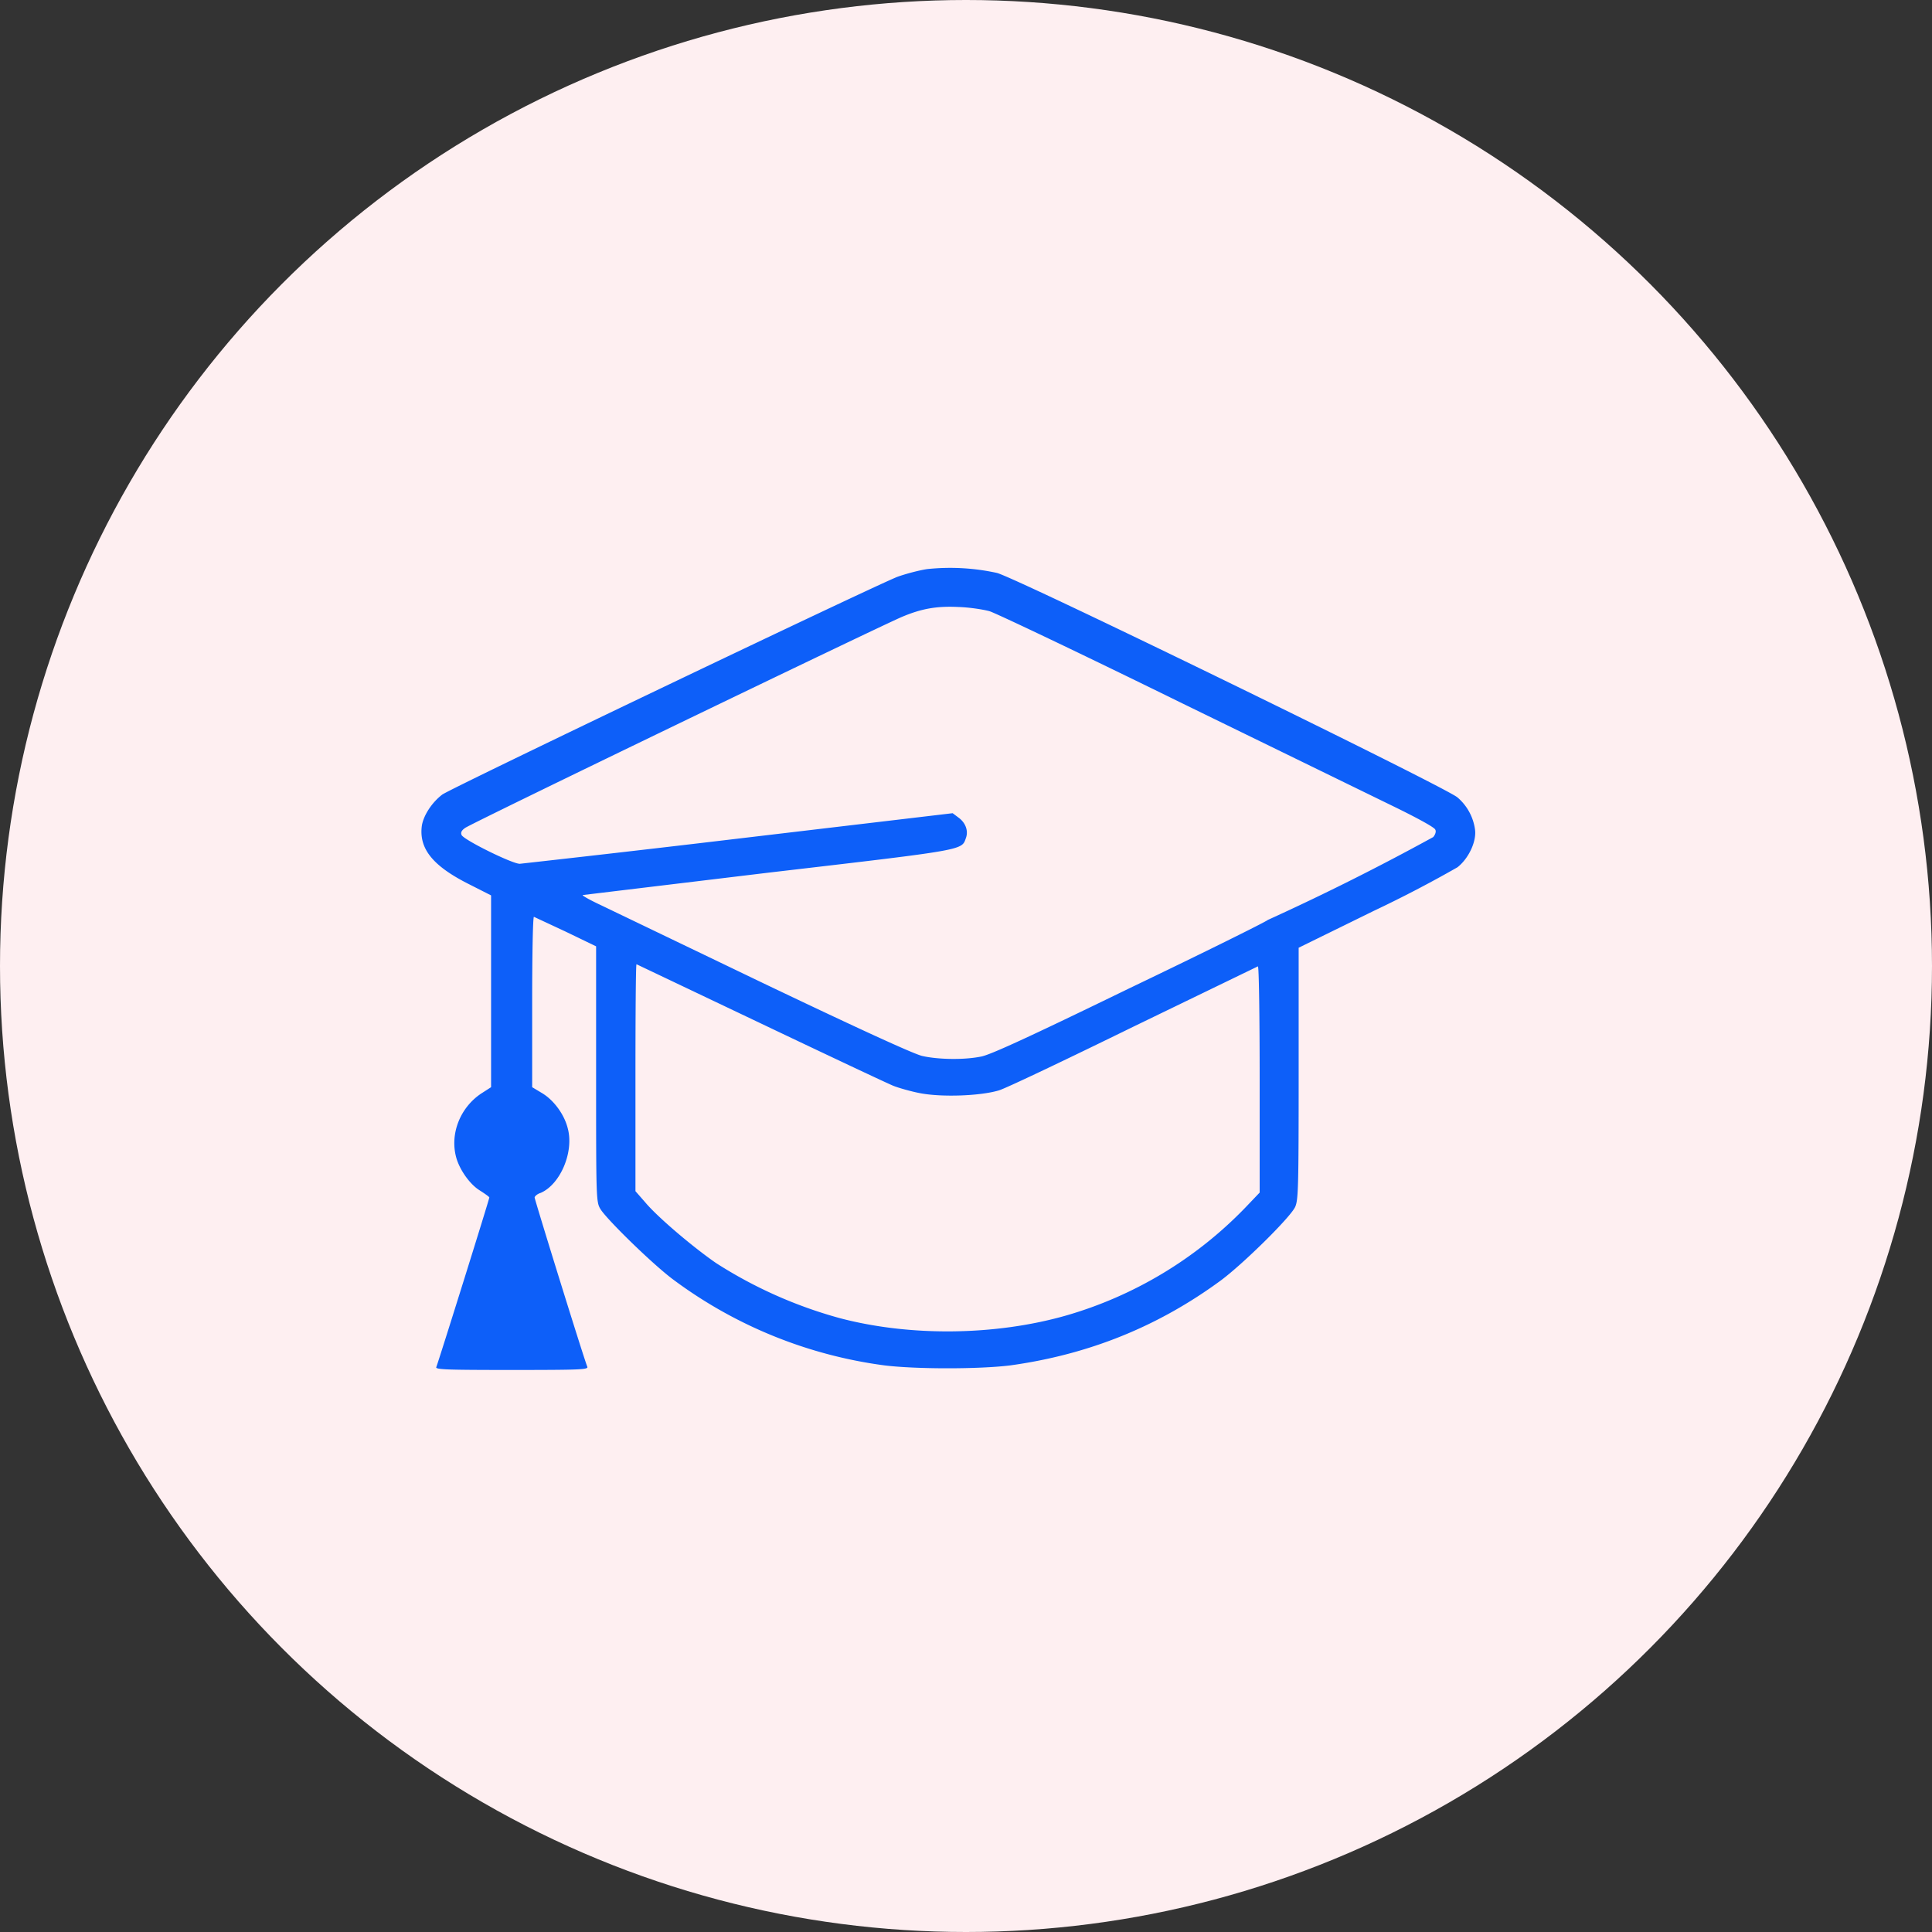 <svg width="55" height="55" fill="none" xmlns="http://www.w3.org/2000/svg"><rect width="100%" height="100%" fill="#333333" stroke="none"/><circle cx="27.5" cy="27.5" r="27.5" fill="#FEEFF1"/><path d="M26.4 16.2c-.21.03-.6.13-.85.22-.63.24-12.72 6.02-12.96 6.2-.3.23-.53.59-.58.88-.09.65.3 1.14 1.3 1.65l.67.34v5.46l-.28.18c-.6.4-.9 1.15-.71 1.83.1.35.39.76.67.93.14.09.27.18.27.2 0 .05-1.43 4.62-1.51 4.83-.03.07.33.08 2.15.08 1.95 0 2.18-.01 2.15-.09-.1-.24-1.5-4.76-1.5-4.82 0-.03.07-.1.17-.13.56-.24.96-1.17.77-1.85-.1-.39-.39-.78-.71-.98l-.3-.18v-2.42c0-1.34.02-2.43.05-2.43l.9.42.87.42v3.64c0 3.6 0 3.64.13 3.85.2.31 1.49 1.57 2.07 2a12.9 12.9 0 0 0 6.01 2.44c.9.11 2.69.11 3.58 0 2.24-.31 4.22-1.11 6.01-2.43.64-.48 1.96-1.78 2.1-2.08.09-.2.1-.53.1-3.8v-3.58l2.14-1.05a34.77 34.77 0 0 0 2.38-1.24c.32-.25.55-.74.5-1.08a1.46 1.46 0 0 0-.5-.91c-.35-.3-12.55-6.25-13.11-6.39a6.23 6.23 0 0 0-1.98-.11Zm1.77 1.2c.17.05 2.61 1.21 5.42 2.59L39.76 23c.59.29 1.09.56 1.1.62.03.05 0 .14-.06.21a70.22 70.22 0 0 1-4.71 2.36c-.03.04-1.8.92-3.95 1.95-2.88 1.4-3.97 1.9-4.22 1.94-.5.1-1.24.08-1.67-.02-.25-.06-1.8-.77-4.5-2.06l-4.66-2.24c-.3-.14-.53-.27-.5-.28l5.31-.64c5.65-.66 5.47-.63 5.6-.99.07-.2-.01-.43-.22-.58l-.16-.12-6.08.72c-3.35.4-6.15.71-6.24.72-.2.01-1.6-.68-1.66-.82-.03-.07 0-.13.1-.2.15-.12 11.82-5.75 12.44-6.01.57-.24 1-.31 1.61-.28.31.01.7.07.88.12Zm-6.52 11.73c1.93.92 3.63 1.72 3.78 1.78.15.06.5.16.76.21.62.12 1.72.08 2.25-.08.2-.06 1.92-.88 3.84-1.82l3.53-1.71c.03 0 .05 1.45.05 3.22v3.22l-.42.44a11.53 11.53 0 0 1-5.09 3.06c-2.03.58-4.47.6-6.46.07a12.74 12.74 0 0 1-3.5-1.56c-.64-.44-1.66-1.3-2.02-1.73l-.28-.32v-3.23c0-1.78.01-3.23.03-3.23l3.53 1.68Z" fill="#0D5FF9"/></svg>